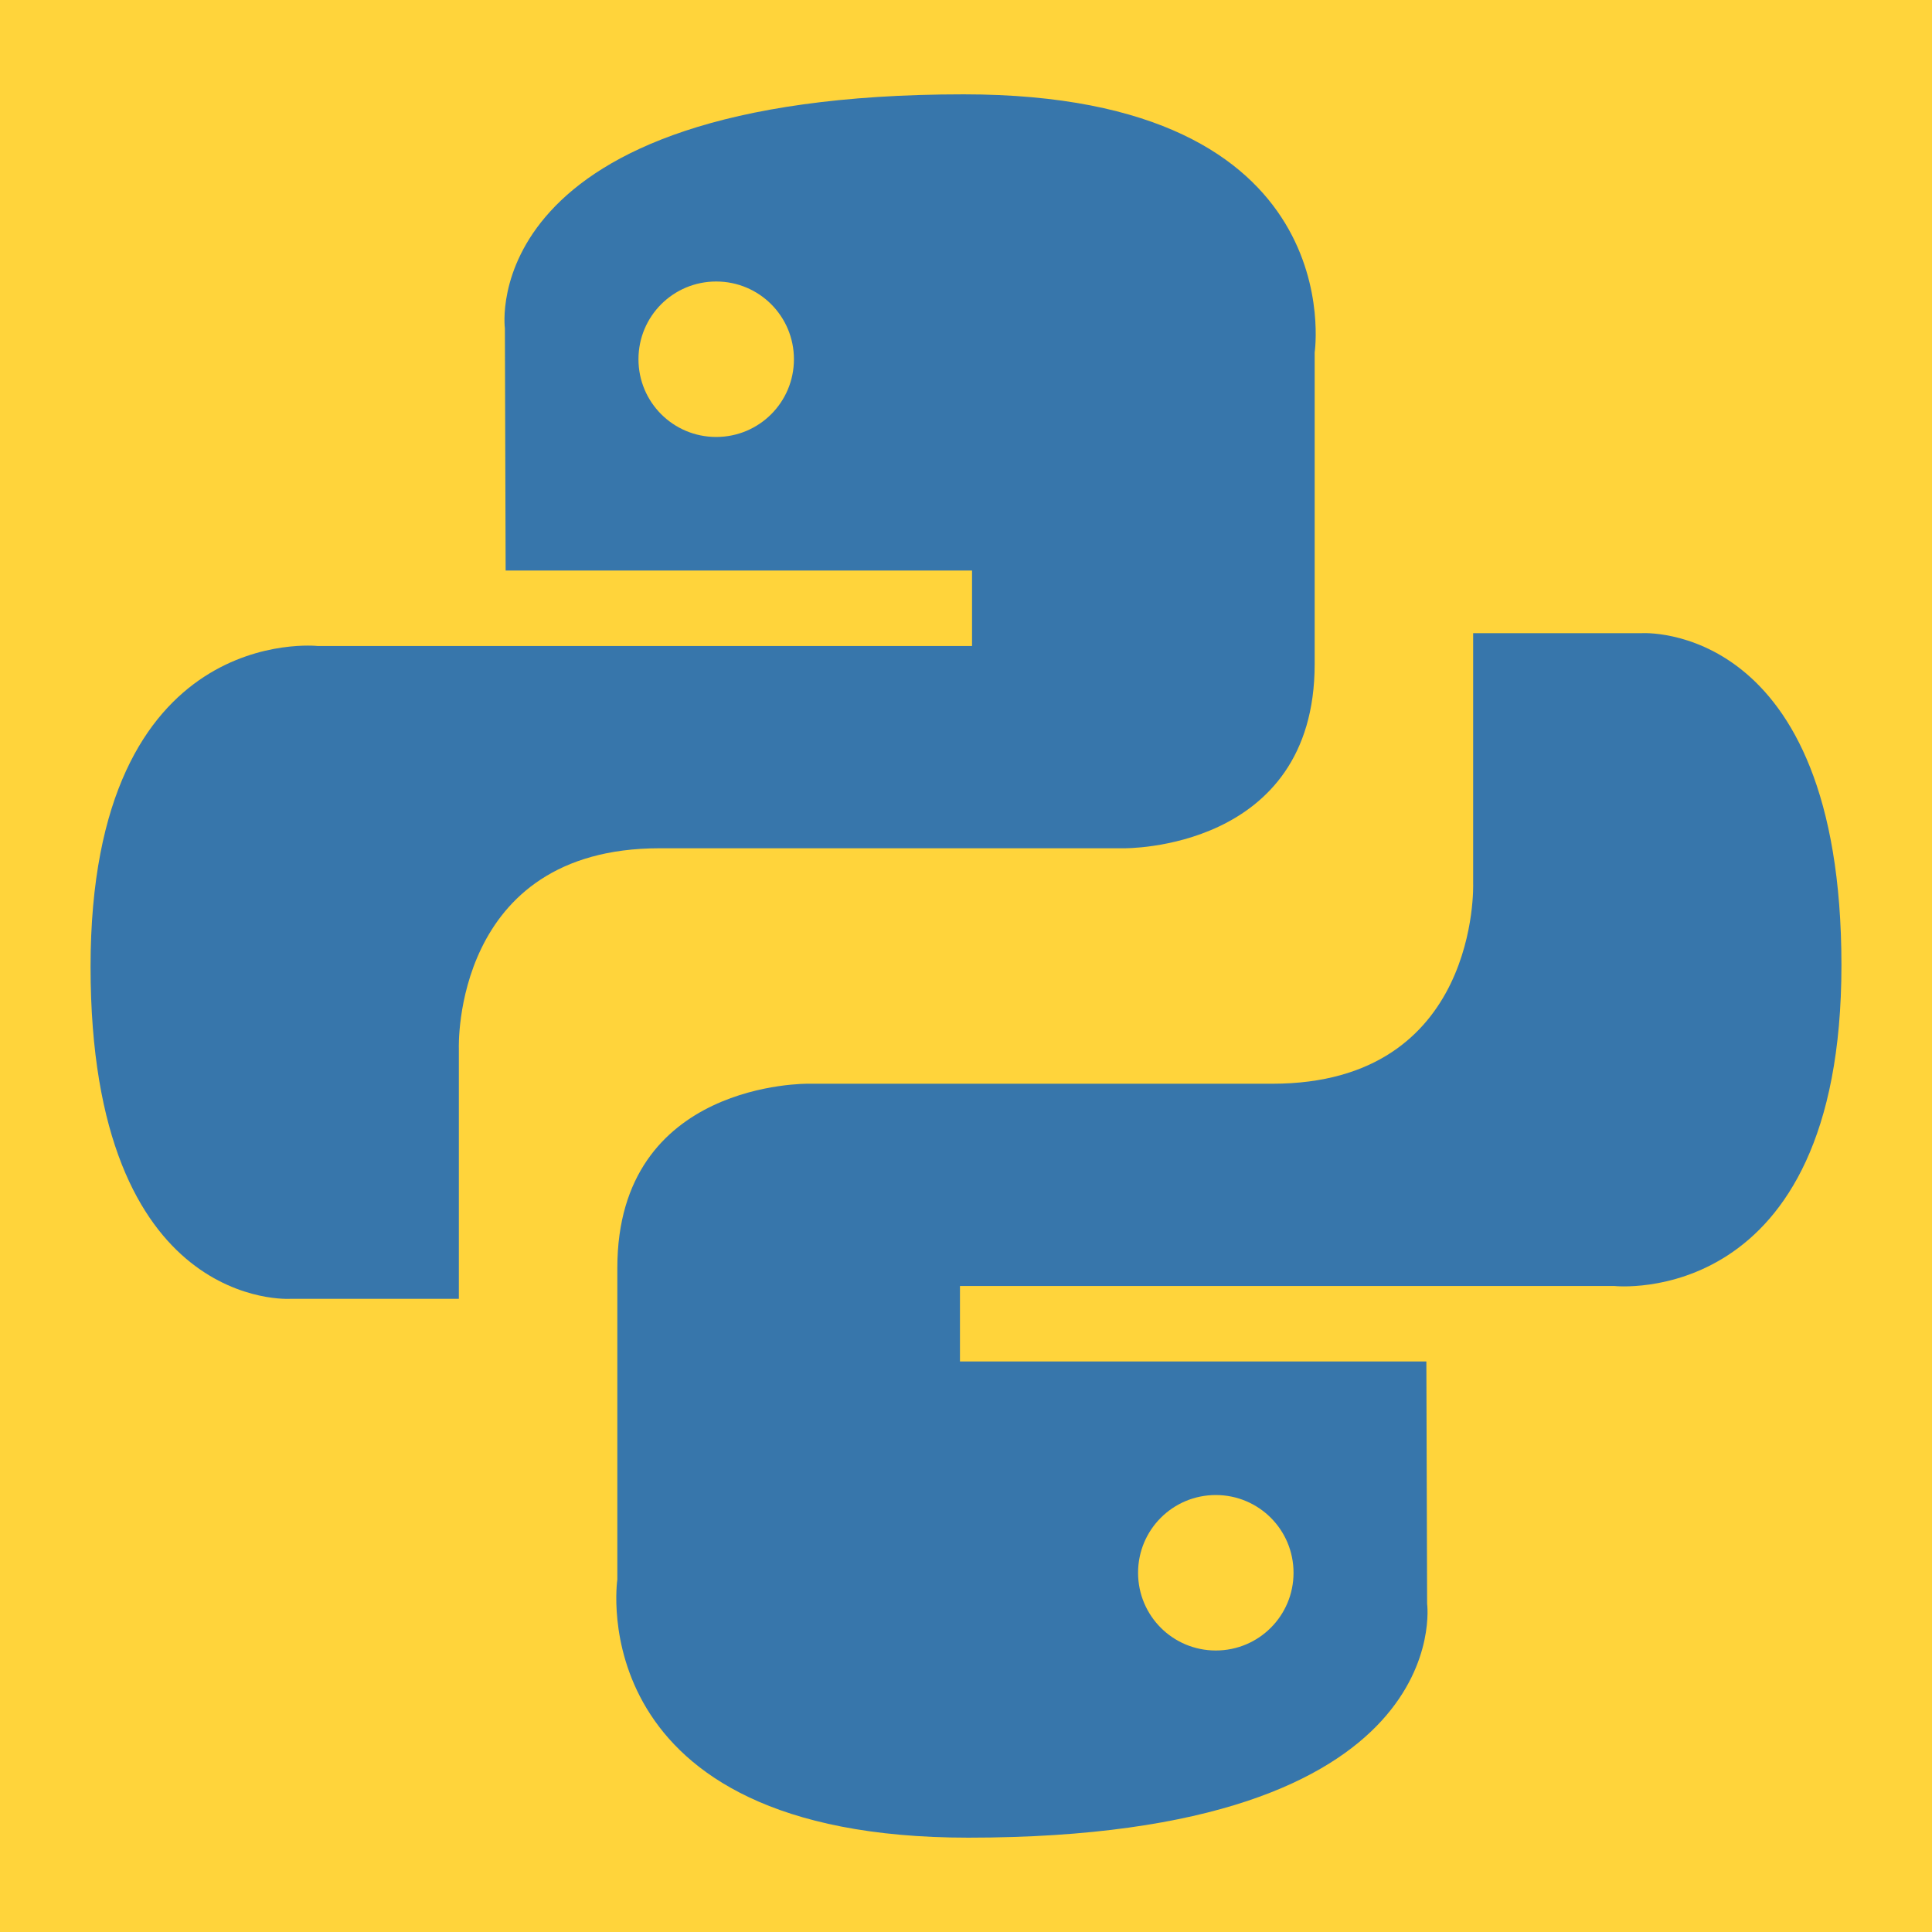 <?xml version="1.0" encoding="UTF-8" standalone="no"?>
<svg width="256px" height="256px" viewBox="0 0 256 256" version="1.1" xmlns="http://www.w3.org/2000/svg" xmlns:xlink="http://www.w3.org/1999/xlink" preserveAspectRatio="xMidYMid">
    <g>
        <path d="M0,0 L256,0 L256,256 L0,256 L0,0 Z" fill="#FFD43B"></path>
        <path d="M127.7,12.5 C62.7,12.5 66.9,43.5 66.9,43.5 L67,75.6 L128.8,75.6 L128.8,85.6 L42.1,85.6 C42.1,85.6 12,82.3 12,128.1 C12,173.9 38.5,172.1 38.5,172.1 L60.8,172.1 L60.8,138.9 C60.8,138.9 59.9,112.4 87.4,112.4 L148.9,112.4 C148.9,112.4 174.2,112.8 174.2,88 L174.2,46.7 C174.2,46.7 179.3,12.5 127.7,12.5 Z M94.9,37.3 C100.6,37.3 105.2,41.9 105.2,47.6 C105.2,53.3 100.6,57.9 94.9,57.9 C89.2,57.9 84.6,53.3 84.6,47.6 C84.6,41.9 89.2,37.3 94.9,37.3 Z" fill="#3776AB"></path>
        <path d="M128.3,243.5 C193.3,243.5 189.1,212.5 189.1,212.5 L189,180.4 L127.2,180.4 L127.2,170.4 L213.9,170.4 C213.9,170.4 244,173.7 244,127.9 C244,82.1 217.5,83.9 217.5,83.9 L195.2,83.9 L195.2,117.1 C195.2,117.1 196.1,143.6 168.6,143.6 L107.1,143.6 C107.1,143.6 81.8,143.2 81.8,168 L81.8,209.3 C81.8,209.3 76.7,243.5 128.3,243.5 Z M161.1,218.7 C155.4,218.7 150.8,214.1 150.8,208.4 C150.8,202.7 155.4,198.1 161.1,198.1 C166.8,198.1 171.4,202.7 171.4,208.4 C171.4,214.1 166.8,218.7 161.1,218.7 Z" fill="#3776AB"></path>
    </g>
</svg>
